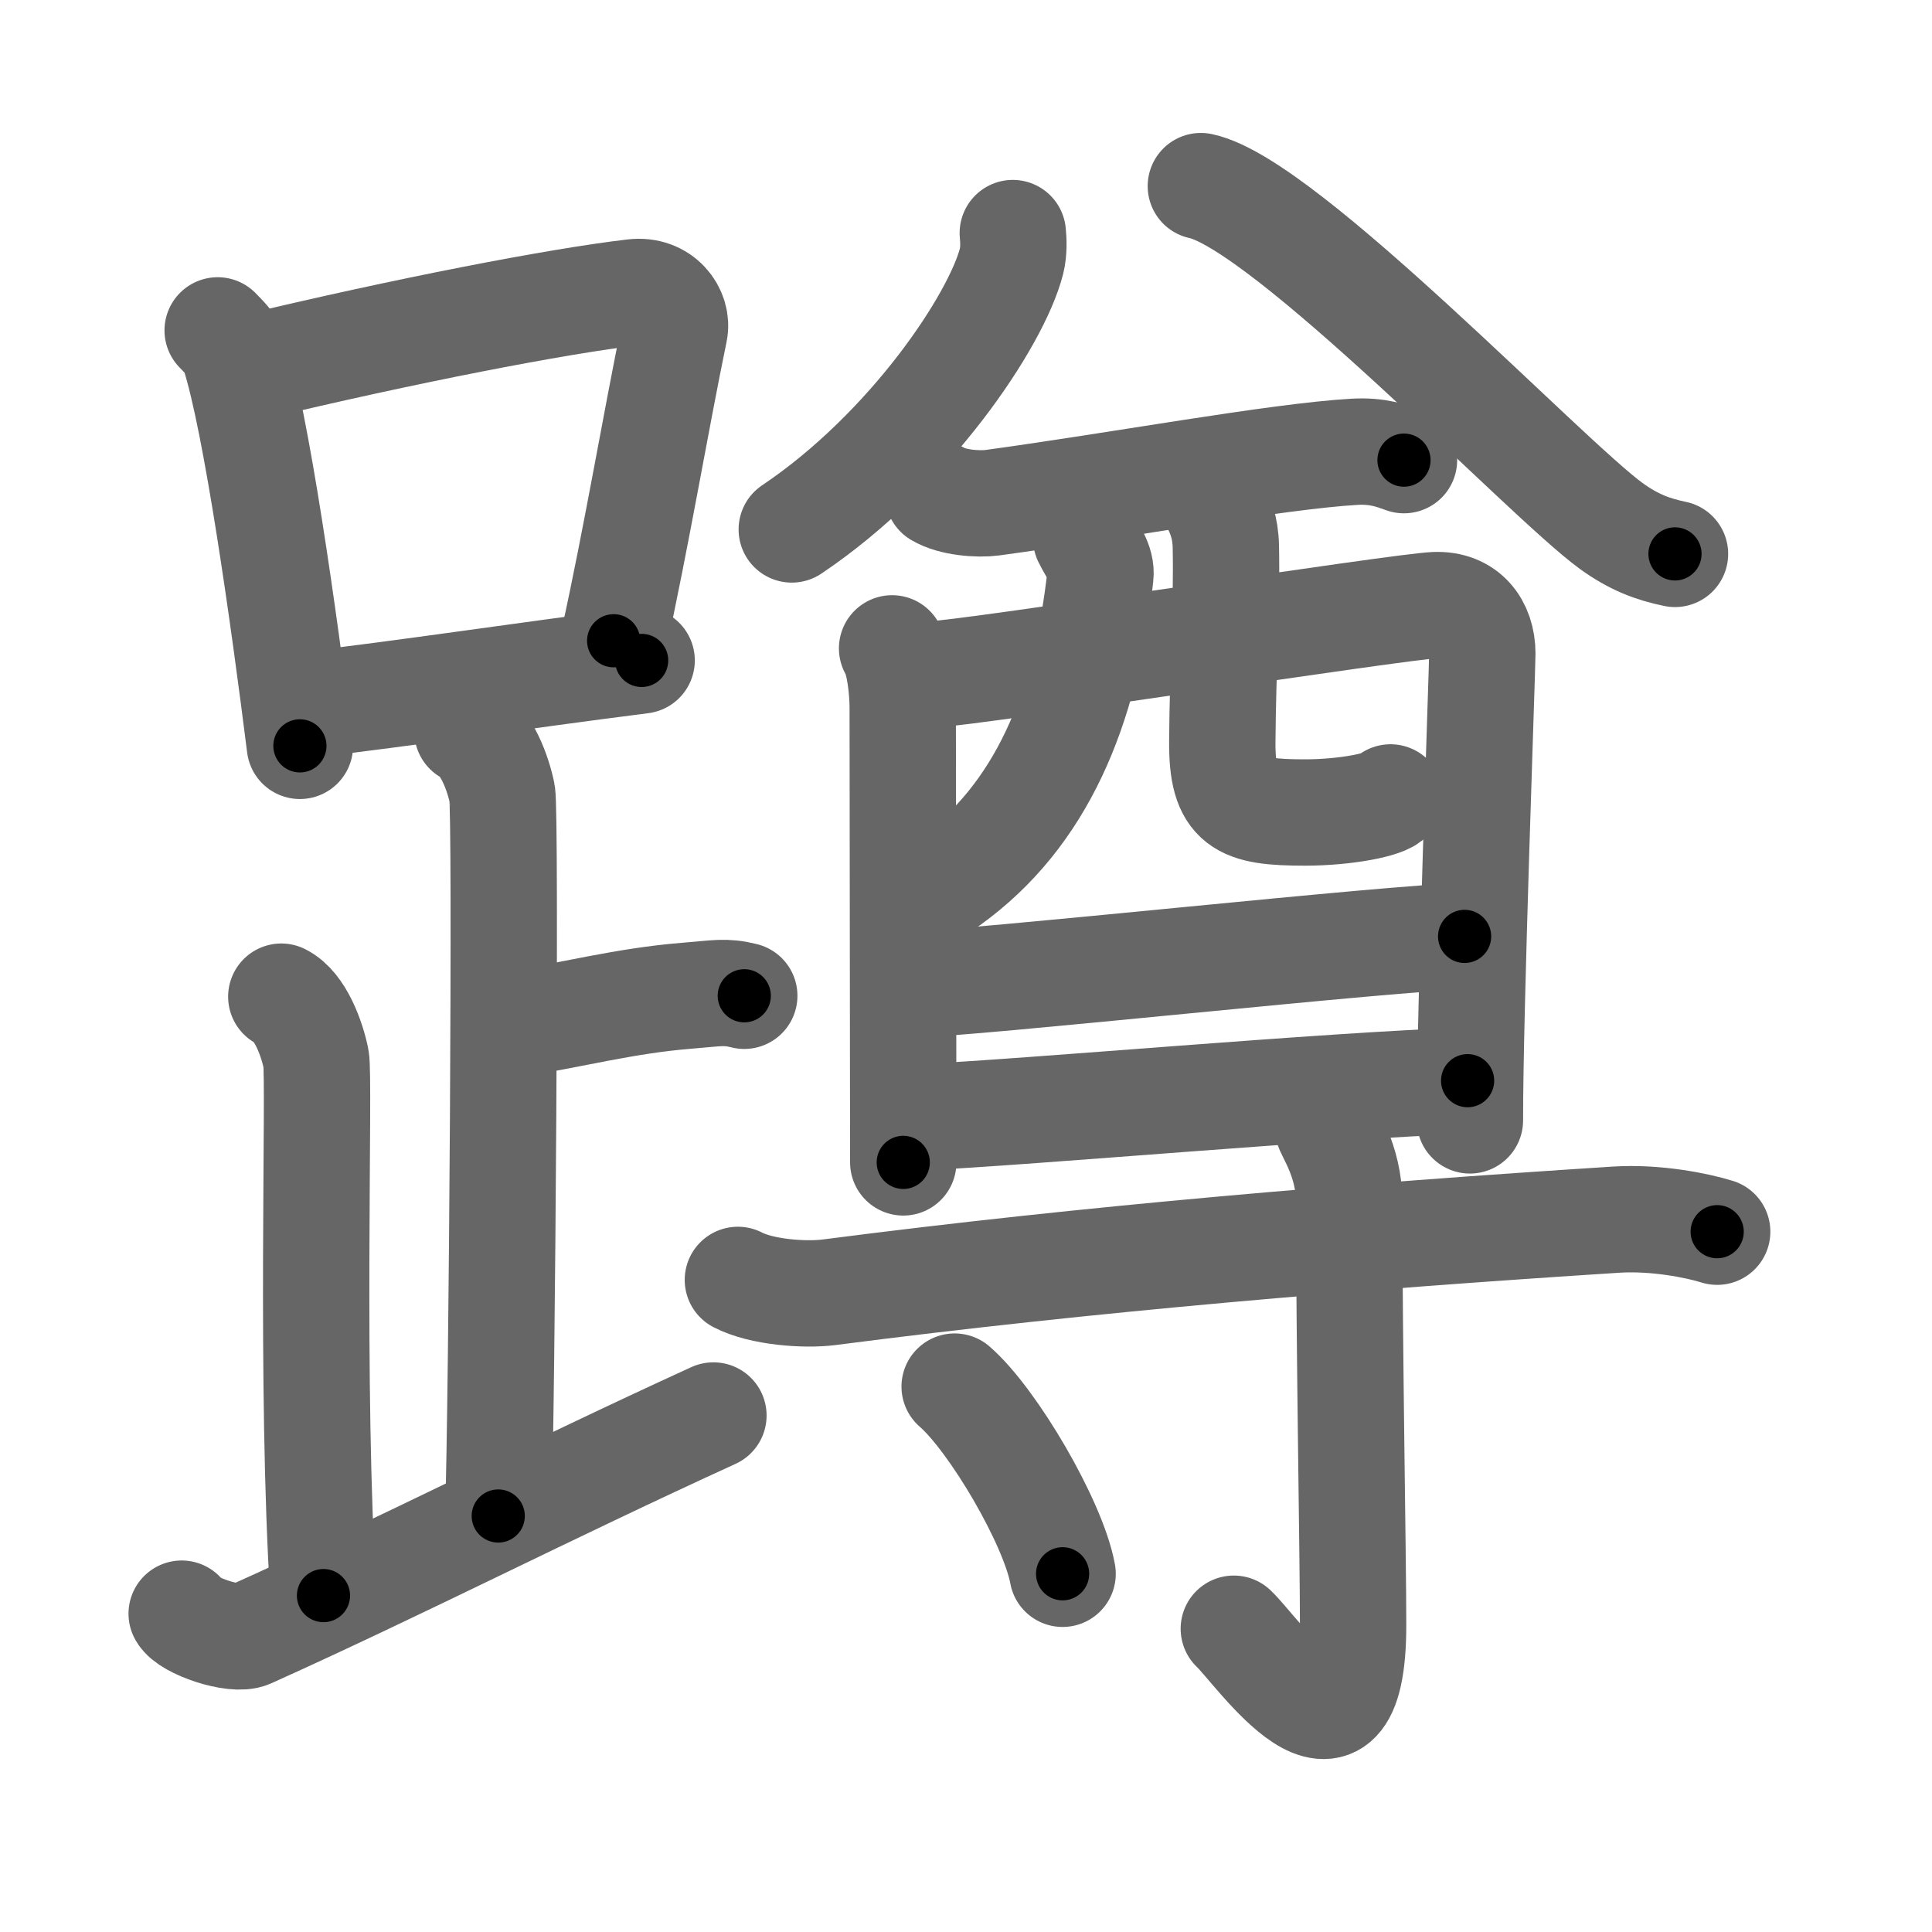 <svg xmlns="http://www.w3.org/2000/svg" viewBox="0 0 109 109" id="8e72"><g fill="none" stroke="#666" stroke-width="6" stroke-linecap="round" stroke-linejoin="round"><g><g><g><path d="M12.28,18.64c0.37,0.39,0.75,0.72,0.91,1.22c1.28,3.9,2.85,15.21,3.73,22.22" /><path d="M14.11,20.75c8.76-2.1,17.29-3.75,21.63-4.26c1.58-0.19,2.54,1.11,2.31,2.21C37,23.77,35.9,30.35,34.62,36.15" /><path d="M17.56,39.73c5.09-0.58,11.65-1.58,18.64-2.47" /></g><path d="M26.37,41.26c1.09,0.54,1.74,2.42,1.96,3.5c0.22,1.08,0,34.04-0.22,40.77" /><path d="M28.88,57.8c3.37-0.53,6.37-1.34,9.85-1.62c1.74-0.14,2.18-0.27,3.26,0" /><path d="M15.87,56.23c1.09,0.54,1.74,2.42,1.96,3.5c0.22,1.08-0.33,18.71,0.42,30.29" /><path d="M10.25,91.04c0.35,0.68,2.97,1.58,3.83,1.19c8.49-3.82,16.8-8.09,26.17-12.37" /></g><g><g><g><g><path d="M57.14,13.15c0.04,0.39,0.07,1.02-0.07,1.58c-0.85,3.34-5.73,10.66-12.4,15.14" /></g><g><path d="M67.75,10.5c4.75,1,19.45,16.49,23.16,19.18c1.26,0.91,2.33,1.31,3.59,1.57" /></g></g><g><g><path d="M52.93,27.88c0.8,0.48,2.26,0.59,3.07,0.48c7.11-0.97,15.99-2.61,20.4-2.87c1.33-0.08,2.14,0.23,2.81,0.47" /><path d="M50.33,36.58c0.44,0.71,0.6,2.42,0.6,3.36s0.03,25.37,0.03,25.64" /><path d="M52.58,38.05c2.48-0.12,26.27-3.82,28.38-3.91c1.75-0.07,2.67,1.17,2.67,2.73c0,0.87-0.71,20.29-0.7,26.34" /><path d="M61.28,30.39c0.35,0.72,0.89,1.34,0.8,2.11C61.25,40,58.75,46,53.57,49.74" /><path d="M68.46,28.29c0.38,0.68,0.68,1.49,0.7,2.54c0.07,3.35-0.17,6.85-0.2,10.98c-0.03,3.59,1.06,4.03,4.67,4.03c2.29,0,4.56-0.45,4.82-0.85" /></g><g><path d="M51.36,55.54c3.13,0,27.74-2.71,31.27-2.71" /></g><g><path d="M51.86,63.04c6.37-0.3,23.01-1.81,30.94-2.07" /></g></g></g><g><path d="M41.63,72.21c1.34,0.7,3.78,0.87,5.13,0.7C61.5,71,76.5,69.75,91.19,68.81c2.23-0.14,4.57,0.33,5.69,0.68" /><path d="M74.88,63.49c0.05,0.38,1.24,1.96,1.24,4.35c0,8.32,0.22,19.95,0.22,23.85c0,9.48-5.43,1.41-6.73,0.2" /><path d="M53.86,78.23c2.15,1.86,5.56,7.66,6.09,10.56" /></g></g></g></g><g fill="none" stroke="#000" stroke-width="3" stroke-linecap="round" stroke-linejoin="round"><path d="M12.28,18.64c0.37,0.39,0.75,0.72,0.91,1.22c1.28,3.9,2.85,15.21,3.73,22.22" stroke-dasharray="24.088" stroke-dashoffset="24.088"><animate attributeName="stroke-dashoffset" values="24.088;24.088;0" dur="0.241s" fill="freeze" begin="0s;8e72.click" /></path><path d="M14.11,20.75c8.76-2.1,17.29-3.75,21.63-4.26c1.58-0.19,2.54,1.11,2.31,2.21C37,23.77,35.9,30.35,34.62,36.15" stroke-dasharray="43.574" stroke-dashoffset="43.574"><animate attributeName="stroke-dashoffset" values="43.574" fill="freeze" begin="8e72.click" /><animate attributeName="stroke-dashoffset" values="43.574;43.574;0" keyTimes="0;0.356;1" dur="0.677s" fill="freeze" begin="0s;8e72.click" /></path><path d="M17.56,39.73c5.09-0.58,11.65-1.58,18.64-2.47" stroke-dasharray="18.804" stroke-dashoffset="18.804"><animate attributeName="stroke-dashoffset" values="18.804" fill="freeze" begin="8e72.click" /><animate attributeName="stroke-dashoffset" values="18.804;18.804;0" keyTimes="0;0.783;1" dur="0.865s" fill="freeze" begin="0s;8e72.click" /></path><path d="M26.37,41.26c1.09,0.54,1.74,2.42,1.96,3.5c0.22,1.08,0,34.04-0.22,40.77" stroke-dasharray="44.899" stroke-dashoffset="44.899"><animate attributeName="stroke-dashoffset" values="44.899" fill="freeze" begin="8e72.click" /><animate attributeName="stroke-dashoffset" values="44.899;44.899;0" keyTimes="0;0.658;1" dur="1.314s" fill="freeze" begin="0s;8e72.click" /></path><path d="M28.88,57.8c3.37-0.53,6.37-1.34,9.85-1.62c1.74-0.14,2.18-0.27,3.26,0" stroke-dasharray="13.268" stroke-dashoffset="13.268"><animate attributeName="stroke-dashoffset" values="13.268" fill="freeze" begin="8e72.click" /><animate attributeName="stroke-dashoffset" values="13.268;13.268;0" keyTimes="0;0.832;1" dur="1.579s" fill="freeze" begin="0s;8e72.click" /></path><path d="M15.87,56.23c1.09,0.54,1.74,2.42,1.96,3.5c0.22,1.08-0.33,18.71,0.42,30.29" stroke-dasharray="34.425" stroke-dashoffset="34.425"><animate attributeName="stroke-dashoffset" values="34.425" fill="freeze" begin="8e72.click" /><animate attributeName="stroke-dashoffset" values="34.425;34.425;0" keyTimes="0;0.821;1" dur="1.923s" fill="freeze" begin="0s;8e72.click" /></path><path d="M10.25,91.04c0.35,0.68,2.97,1.58,3.83,1.19c8.49-3.82,16.8-8.09,26.17-12.37" stroke-dasharray="33.123" stroke-dashoffset="33.123"><animate attributeName="stroke-dashoffset" values="33.123" fill="freeze" begin="8e72.click" /><animate attributeName="stroke-dashoffset" values="33.123;33.123;0" keyTimes="0;0.853;1" dur="2.254s" fill="freeze" begin="0s;8e72.click" /></path><path d="M57.14,13.15c0.04,0.39,0.07,1.02-0.07,1.58c-0.85,3.34-5.73,10.66-12.4,15.14" stroke-dasharray="21.465" stroke-dashoffset="21.465"><animate attributeName="stroke-dashoffset" values="21.465" fill="freeze" begin="8e72.click" /><animate attributeName="stroke-dashoffset" values="21.465;21.465;0" keyTimes="0;0.913;1" dur="2.469s" fill="freeze" begin="0s;8e72.click" /></path><path d="M67.75,10.5c4.75,1,19.45,16.49,23.16,19.18c1.26,0.91,2.33,1.31,3.59,1.57" stroke-dasharray="34.157" stroke-dashoffset="34.157"><animate attributeName="stroke-dashoffset" values="34.157" fill="freeze" begin="8e72.click" /><animate attributeName="stroke-dashoffset" values="34.157;34.157;0" keyTimes="0;0.878;1" dur="2.811s" fill="freeze" begin="0s;8e72.click" /></path><path d="M52.93,27.88c0.8,0.48,2.26,0.59,3.07,0.48c7.11-0.97,15.99-2.61,20.4-2.87c1.33-0.08,2.14,0.23,2.81,0.47" stroke-dasharray="26.632" stroke-dashoffset="26.632"><animate attributeName="stroke-dashoffset" values="26.632" fill="freeze" begin="8e72.click" /><animate attributeName="stroke-dashoffset" values="26.632;26.632;0" keyTimes="0;0.914;1" dur="3.077s" fill="freeze" begin="0s;8e72.click" /></path><path d="M50.33,36.58c0.44,0.71,0.6,2.42,0.6,3.36s0.03,25.37,0.03,25.64" stroke-dasharray="29.084" stroke-dashoffset="29.084"><animate attributeName="stroke-dashoffset" values="29.084" fill="freeze" begin="8e72.click" /><animate attributeName="stroke-dashoffset" values="29.084;29.084;0" keyTimes="0;0.914;1" dur="3.368s" fill="freeze" begin="0s;8e72.click" /></path><path d="M52.58,38.05c2.48-0.12,26.27-3.82,28.38-3.91c1.75-0.07,2.67,1.17,2.67,2.73c0,0.87-0.71,20.29-0.7,26.34" stroke-dasharray="59.341" stroke-dashoffset="59.341"><animate attributeName="stroke-dashoffset" values="59.341" fill="freeze" begin="8e72.click" /><animate attributeName="stroke-dashoffset" values="59.341;59.341;0" keyTimes="0;0.85;1" dur="3.961s" fill="freeze" begin="0s;8e72.click" /></path><path d="M61.28,30.39c0.35,0.72,0.89,1.34,0.8,2.11C61.25,40,58.75,46,53.57,49.74" stroke-dasharray="22.121" stroke-dashoffset="22.121"><animate attributeName="stroke-dashoffset" values="22.121" fill="freeze" begin="8e72.click" /><animate attributeName="stroke-dashoffset" values="22.121;22.121;0" keyTimes="0;0.947;1" dur="4.182s" fill="freeze" begin="0s;8e72.click" /></path><path d="M68.46,28.29c0.38,0.68,0.68,1.49,0.7,2.54c0.07,3.35-0.17,6.85-0.2,10.98c-0.03,3.59,1.06,4.03,4.67,4.03c2.29,0,4.56-0.45,4.82-0.85" stroke-dasharray="26.047" stroke-dashoffset="26.047"><animate attributeName="stroke-dashoffset" values="26.047" fill="freeze" begin="8e72.click" /><animate attributeName="stroke-dashoffset" values="26.047;26.047;0" keyTimes="0;0.941;1" dur="4.442s" fill="freeze" begin="0s;8e72.click" /></path><path d="M51.36,55.54c3.13,0,27.74-2.71,31.27-2.71" stroke-dasharray="31.392" stroke-dashoffset="31.392"><animate attributeName="stroke-dashoffset" values="31.392" fill="freeze" begin="8e72.click" /><animate attributeName="stroke-dashoffset" values="31.392;31.392;0" keyTimes="0;0.934;1" dur="4.756s" fill="freeze" begin="0s;8e72.click" /></path><path d="M51.86,63.04c6.37-0.3,23.01-1.81,30.94-2.07" stroke-dasharray="31.012" stroke-dashoffset="31.012"><animate attributeName="stroke-dashoffset" values="31.012" fill="freeze" begin="8e72.click" /><animate attributeName="stroke-dashoffset" values="31.012;31.012;0" keyTimes="0;0.939;1" dur="5.066s" fill="freeze" begin="0s;8e72.click" /></path><path d="M41.63,72.21c1.34,0.7,3.78,0.87,5.13,0.7C61.5,71,76.5,69.75,91.19,68.81c2.23-0.14,4.57,0.33,5.69,0.68" stroke-dasharray="55.622" stroke-dashoffset="55.622"><animate attributeName="stroke-dashoffset" values="55.622" fill="freeze" begin="8e72.click" /><animate attributeName="stroke-dashoffset" values="55.622;55.622;0" keyTimes="0;0.901;1" dur="5.622s" fill="freeze" begin="0s;8e72.click" /></path><path d="M74.88,63.49c0.05,0.38,1.24,1.96,1.24,4.35c0,8.32,0.22,19.95,0.22,23.85c0,9.48-5.43,1.41-6.73,0.2" stroke-dasharray="40.5" stroke-dashoffset="40.5"><animate attributeName="stroke-dashoffset" values="40.5" fill="freeze" begin="8e72.click" /><animate attributeName="stroke-dashoffset" values="40.5;40.5;0" keyTimes="0;0.933;1" dur="6.027s" fill="freeze" begin="0s;8e72.click" /></path><path d="M53.86,78.23c2.15,1.86,5.56,7.66,6.09,10.56" stroke-dasharray="12.323" stroke-dashoffset="12.323"><animate attributeName="stroke-dashoffset" values="12.323" fill="freeze" begin="8e72.click" /><animate attributeName="stroke-dashoffset" values="12.323;12.323;0" keyTimes="0;0.961;1" dur="6.273s" fill="freeze" begin="0s;8e72.click" /></path></g></svg>